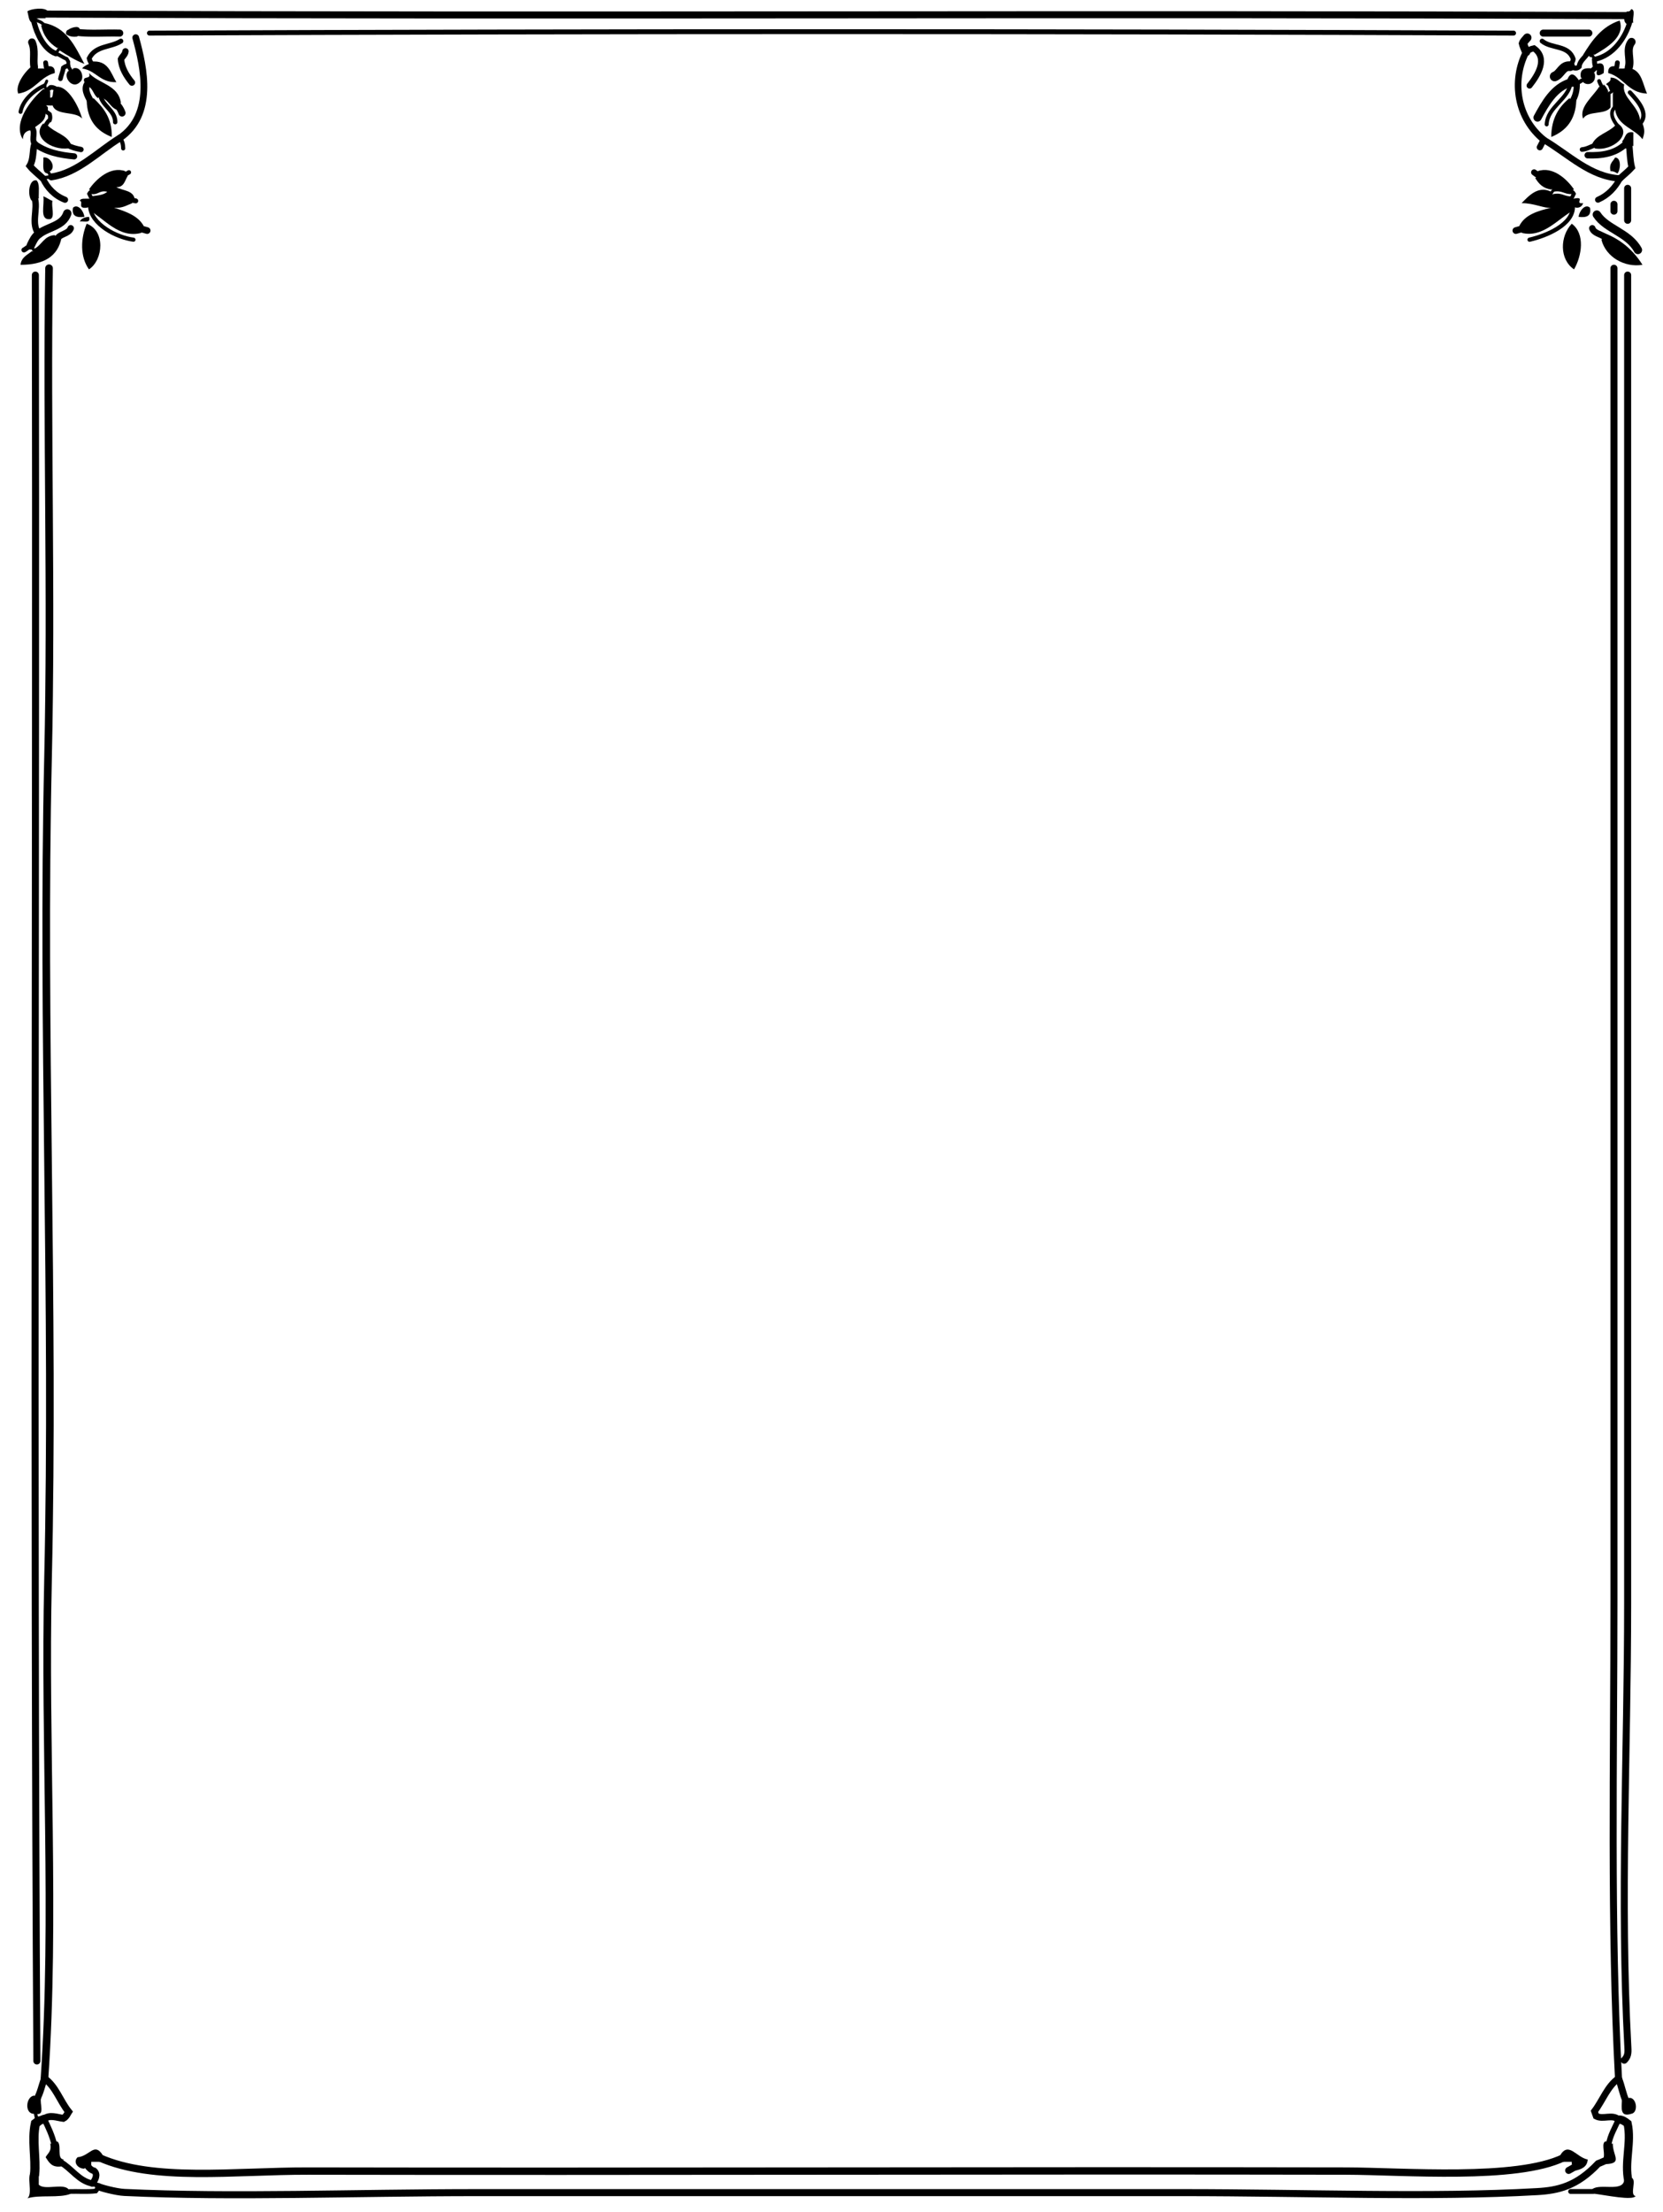 <?xml version="1.0" encoding="utf-8"?>
<!-- Generator: Adobe Illustrator 14.0.0, SVG Export Plug-In . SVG Version: 6.00 Build 43363)  -->
<!DOCTYPE svg PUBLIC "-//W3C//DTD SVG 1.1//EN" "http://www.w3.org/Graphics/SVG/1.1/DTD/svg11.dtd">
<svg version="1.1" id="Nouveau_x5F_19_xA0_Image_1_"
	 xmlns="http://www.w3.org/2000/svg" xmlns:xlink="http://www.w3.org/1999/xlink" x="0px" y="0px" width="729px" height="969px"
	 viewBox="0 0 729 969" style="enable-background:new 0 0 729 969;" xml:space="preserve">
<style type="text/css">
<![CDATA[
	.st0{fill-rule:evenodd;clip-rule:evenodd;fill:none;stroke:#000000;stroke-width:2.689;stroke-linecap:round;}
	.st1{fill-rule:evenodd;clip-rule:evenodd;fill:none;stroke:#000000;stroke-width:1.732;stroke-linecap:round;}
	.st2{fill-rule:evenodd;clip-rule:evenodd;fill:none;stroke:#000000;stroke-width:2.682;stroke-linecap:round;}
	.st3{fill-rule:evenodd;clip-rule:evenodd;fill:none;stroke:#000000;stroke-width:2.871;stroke-linecap:round;}
	.st4{fill-rule:evenodd;clip-rule:evenodd;fill:none;stroke:#000000;stroke-width:3.084;stroke-linecap:round;}
	.st5{fill-rule:evenodd;clip-rule:evenodd;fill:none;stroke:#000000;stroke-width:2.139;stroke-linecap:round;}
	.st6{fill-rule:evenodd;clip-rule:evenodd;fill:none;stroke:#000000;stroke-width:2.576;stroke-linecap:round;}
	.st7{fill-rule:evenodd;clip-rule:evenodd;fill:none;stroke:#000000;stroke-width:3.346;stroke-linecap:round;}
	.st8{fill-rule:evenodd;clip-rule:evenodd;fill:none;stroke:#000000;stroke-width:4.213;stroke-linecap:round;}
	.st9{fill-rule:evenodd;clip-rule:evenodd;fill:none;stroke:#000000;stroke-width:2.179;stroke-linecap:round;}
	.st10{fill-rule:evenodd;clip-rule:evenodd;fill:none;stroke:#000000;stroke-width:3.464;stroke-linecap:round;}
	.st11{fill-rule:evenodd;clip-rule:evenodd;fill:none;stroke:#000000;stroke-width:3.084;stroke-linecap:round;}
	.st12{fill-rule:evenodd;clip-rule:evenodd;fill:none;stroke:#000000;stroke-width:2.438;stroke-linecap:round;}
	.st13{fill-rule:evenodd;clip-rule:evenodd;fill:none;stroke:#000000;stroke-width:1.254;stroke-linecap:round;}
	.st14{fill-rule:evenodd;clip-rule:evenodd;fill:none;stroke:#000000;stroke-width:1.868;stroke-linecap:round;}
	.st15{fill-rule:evenodd;clip-rule:evenodd;fill:none;stroke:#000000;stroke-width:2.835;stroke-linecap:round;}
	.st16{fill-rule:evenodd;clip-rule:evenodd;fill:none;stroke:#000000;stroke-width:2.145;stroke-linecap:round;}
	.st17{fill-rule:evenodd;clip-rule:evenodd;fill:none;stroke:#000000;stroke-width:2.843;stroke-linecap:round;}
	.st18{fill-rule:evenodd;clip-rule:evenodd;fill:none;stroke:#000000;stroke-width:1.581;stroke-linecap:round;}
	.st19{fill-rule:evenodd;clip-rule:evenodd;fill:none;stroke:#000000;stroke-width:2.127;stroke-linecap:round;}
	.st20{fill-rule:evenodd;clip-rule:evenodd;fill:none;stroke:#000000;stroke-width:2.956;stroke-linecap:round;}
	.st21{fill-rule:evenodd;clip-rule:evenodd;fill:none;stroke:#000000;stroke-width:2.579;stroke-linecap:round;}
	.st22{fill-rule:evenodd;clip-rule:evenodd;fill:none;stroke:#000000;stroke-width:3.081;stroke-linecap:round;}
	.st23{fill-rule:evenodd;clip-rule:evenodd;fill:none;stroke:#000000;stroke-width:1.617;stroke-linecap:round;}
	.st24{fill-rule:evenodd;clip-rule:evenodd;fill:none;stroke:#000000;stroke-width:2.371;stroke-linecap:round;}
	.st25{fill-rule:evenodd;clip-rule:evenodd;fill:none;stroke:#000000;stroke-width:2;stroke-linecap:round;}
	.st26{fill-rule:evenodd;clip-rule:evenodd;fill:none;stroke:#000000;stroke-width:3.582;stroke-linecap:round;}
	.st27{fill-rule:evenodd;clip-rule:evenodd;fill:none;stroke:#000000;stroke-width:2.128;stroke-linecap:round;}
	.st28{fill-rule:evenodd;clip-rule:evenodd;fill:none;stroke:#000000;stroke-width:2.324;stroke-linecap:round;}
	.st29{fill-rule:evenodd;clip-rule:evenodd;fill:none;stroke:#000000;stroke-width:2.958;stroke-linecap:round;}
	.st30{fill-rule:evenodd;clip-rule:evenodd;fill:none;stroke:#000000;stroke-width:3.006;stroke-linecap:round;}
	.st31{fill-rule:evenodd;clip-rule:evenodd;fill:none;stroke:#000000;stroke-width:1.483;stroke-linecap:round;}
	.st32{fill-rule:evenodd;clip-rule:evenodd;fill:none;stroke:#000000;stroke-width:2.708;stroke-linecap:round;}
	.st33{fill-rule:evenodd;clip-rule:evenodd;fill:none;stroke:#000000;stroke-width:2.199;stroke-linecap:round;}
	.st34{fill-rule:evenodd;clip-rule:evenodd;fill:none;stroke:#000000;stroke-width:4.045;stroke-linecap:round;}
	.st35{fill-rule:evenodd;clip-rule:evenodd;fill:none;stroke:#000000;stroke-width:2.487;stroke-linecap:round;}
	.st36{fill-rule:evenodd;clip-rule:evenodd;fill:none;stroke:#000000;stroke-width:2.121;stroke-linecap:round;}
	.st37{fill-rule:evenodd;clip-rule:evenodd;fill:none;stroke:#000000;stroke-width:3.055;stroke-linecap:round;}
	.st38{fill-rule:evenodd;clip-rule:evenodd;fill:none;stroke:#000000;stroke-width:3.651;stroke-linecap:round;}
	.st39{fill-rule:evenodd;clip-rule:evenodd;fill:none;stroke:#000000;stroke-width:1.414;stroke-linecap:round;}
	.st40{fill-rule:evenodd;clip-rule:evenodd;fill:none;stroke:#000000;stroke-width:3.659;stroke-linecap:round;}
	.st41{fill-rule:evenodd;clip-rule:evenodd;fill:none;stroke:#000000;stroke-width:1.927;stroke-linecap:round;}
	.st42{fill:#000000;fill-rule:evenodd;clip-rule:evenodd;}
	.st43{fill-rule:evenodd;clip-rule:evenodd;fill:none;stroke:#000000;stroke-width:2.929;stroke-linecap:round;}
	.st44{fill-rule:evenodd;clip-rule:evenodd;fill:none;stroke:#000000;stroke-width:1.813;stroke-linecap:round;}
	.st45{fill-rule:evenodd;clip-rule:evenodd;fill:none;stroke:#000000;stroke-width:2.103;stroke-linecap:round;}
	.st46{fill-rule:evenodd;clip-rule:evenodd;fill:none;stroke:#000000;stroke-width:1.843;stroke-linecap:round;}
	.st47{fill-rule:evenodd;clip-rule:evenodd;fill:none;stroke:#000000;stroke-width:1.596;stroke-linecap:round;}
	.st48{fill-rule:evenodd;clip-rule:evenodd;fill:none;stroke:#000000;stroke-width:2.16;stroke-linecap:round;}
	.st49{fill-rule:evenodd;clip-rule:evenodd;fill:none;stroke:#000000;stroke-width:2.027;stroke-linecap:round;}
	.st50{fill-rule:evenodd;clip-rule:evenodd;fill:none;stroke:#000000;stroke-width:2.663;stroke-linecap:round;}
	.st51{fill-rule:evenodd;clip-rule:evenodd;fill:none;stroke:#000000;stroke-width:3.082;stroke-linecap:round;}
	.st52{fill-rule:evenodd;clip-rule:evenodd;fill:none;stroke:#000000;stroke-width:2.176;stroke-linecap:round;}
	.st53{fill-rule:evenodd;clip-rule:evenodd;fill:none;stroke:#000000;stroke-width:2.806;stroke-linecap:round;}
	.st54{fill-rule:evenodd;clip-rule:evenodd;fill:none;stroke:#000000;stroke-width:3.087;stroke-linecap:round;}
	.st55{fill-rule:evenodd;clip-rule:evenodd;fill:none;stroke:#000000;stroke-width:3.074;stroke-linecap:round;}
	.st56{fill-rule:evenodd;clip-rule:evenodd;fill:none;stroke:#000000;stroke-width:3.688;stroke-linecap:round;}
	.st57{fill-rule:evenodd;clip-rule:evenodd;fill:none;stroke:#000000;stroke-width:1.225;stroke-linecap:round;}
	.st58{fill-rule:evenodd;clip-rule:evenodd;fill:none;stroke:#000000;stroke-width:1.832;stroke-linecap:round;}
	.st59{fill-rule:evenodd;clip-rule:evenodd;fill:none;stroke:#000000;stroke-width:2.805;stroke-linecap:round;}
	.st60{fill-rule:evenodd;clip-rule:evenodd;fill:none;stroke:#000000;stroke-width:1.291;stroke-linecap:round;}
	.st61{fill-rule:evenodd;clip-rule:evenodd;fill:none;stroke:#000000;stroke-width:2.933;stroke-linecap:round;}
	.st62{fill-rule:evenodd;clip-rule:evenodd;fill:none;stroke:#000000;stroke-width:3.663;stroke-linecap:round;}
	.st63{fill-rule:evenodd;clip-rule:evenodd;fill:none;stroke:#000000;stroke-width:2.046;stroke-linecap:round;}
	.st64{fill-rule:evenodd;clip-rule:evenodd;fill:none;stroke:#000000;stroke-width:2.209;stroke-linecap:round;}
	.st65{fill-rule:evenodd;clip-rule:evenodd;fill:none;stroke:#000000;stroke-width:3.223;stroke-linecap:round;}
	.st66{fill-rule:evenodd;clip-rule:evenodd;fill:none;stroke:#000000;stroke-width:2.236;stroke-linecap:round;}
	.st67{fill-rule:evenodd;clip-rule:evenodd;fill:none;stroke:#000000;stroke-width:1.797;stroke-linecap:round;}
	.st68{fill-rule:evenodd;clip-rule:evenodd;fill:none;stroke:#000000;stroke-width:3.622;stroke-linecap:round;}
	.st69{fill-rule:evenodd;clip-rule:evenodd;fill:none;stroke:#000000;stroke-width:2.605;stroke-linecap:round;}
	.st70{fill-rule:evenodd;clip-rule:evenodd;fill:none;stroke:#000000;stroke-width:1.725;stroke-linecap:round;}
	.st71{fill-rule:evenodd;clip-rule:evenodd;fill:none;stroke:#000000;stroke-width:2.799;stroke-linecap:round;}
	.st72{fill-rule:evenodd;clip-rule:evenodd;fill:none;stroke:#000000;stroke-width:3.539;stroke-linecap:round;}
	.st73{fill-rule:evenodd;clip-rule:evenodd;fill:none;stroke:#000000;stroke-width:3.082;stroke-linecap:round;}
	.st74{fill-rule:evenodd;clip-rule:evenodd;fill:none;stroke:#000000;stroke-width:1.673;stroke-linecap:round;}
	.st75{fill-rule:evenodd;clip-rule:evenodd;fill:none;stroke:#000000;stroke-width:3.086;stroke-linecap:round;}
	.st76{fill-rule:evenodd;clip-rule:evenodd;fill:none;stroke:#000000;stroke-width:1.915;stroke-linecap:round;}
	.st77{fill-rule:evenodd;clip-rule:evenodd;fill:none;stroke:#000000;stroke-width:3.085;stroke-linecap:round;}
	.st78{fill-rule:evenodd;clip-rule:evenodd;fill:none;stroke:#000000;stroke-width:2.646;stroke-linecap:round;}
	.st79{fill-rule:evenodd;clip-rule:evenodd;fill:none;stroke:#000000;stroke-width:3.34;stroke-linecap:round;}
	.st80{fill-rule:evenodd;clip-rule:evenodd;fill:none;stroke:#000000;stroke-width:2.787;stroke-linecap:round;}
	.st81{fill-rule:evenodd;clip-rule:evenodd;fill:none;stroke:#000000;stroke-width:3.629;stroke-linecap:round;}
	.st82{fill-rule:evenodd;clip-rule:evenodd;fill:none;stroke:#000000;stroke-width:2.68;stroke-linecap:round;}
	.st83{fill-rule:evenodd;clip-rule:evenodd;fill:none;stroke:#000000;stroke-width:2.872;stroke-linecap:round;}
	.st84{fill-rule:evenodd;clip-rule:evenodd;fill:none;stroke:#000000;stroke-width:3.098;stroke-linecap:round;}
	.st85{fill-rule:evenodd;clip-rule:evenodd;fill:none;stroke:#000000;stroke-width:2.948;stroke-linecap:round;}
]]>
</style>
<g>
	<g>
		<path class="st42" d="M34,16c-2.319,0.319-3.839-0.161-5-1c-0.163-1.163,0.221-1.779,1-2c0.606-0.576,4.743-2.34,5,0l-1.5,1.167
			L34,16z"/>
		<path class="st42" d="M14,57c-2.544,0.122-3.878,1.456-4,4c-4.61-7.308,3.951-17.783,9-22l1.5,0.5L22,40c0,1,0,2,0,3l-3.3,1.3
			L21,47c0,0.667,0,1.333,0,2l-1.5-0.5L20,50c-0.352,3.315-2.995,4.338-5,6l-1.5-0.5L14,57z"/>
		<path class="st42" d="M25.5,39.5L25,38c4.589-0.237,9.378,7.941,11,14c-2.803-3.53-11.585-1.082-13-6l-0.5-1.5L22,43
			c1.85-0.15,0.614-3.386,2-4L25.5,39.5z"/>
		<path class="st42" d="M19.5,55.5L21,55c2.915,3.085,8.059,3.941,10,8l-1.5,0.5L30,65c-7.724,0.925-16.316-5.219-11-11L19.5,55.5z"
			/>
		<path class="st42" d="M21,75v1c-2.86-0.14-1.829-4.171-2-7c3.007-0.595,5.673,4.221,3,6H21z"/>
		<path class="st42" d="M713,65c-0.333,0-0.667,0-1,0l0.5-1.833L711,62c1.617-1.383,1.243-4.757,5-4c0,2,0,4,0,6l-1.833-0.5L713,65z
			"/>
		<path class="st42" d="M16,30c1,0,2,0,3,0l1.643,0.786L21,29c2.182-0.182,3.182,0.818,3,3c-6.635,1.699-8.743,7.923-16,9
			c-1.545-3.578,2.905-9.737,6-12l1,0.5L16,30z"/>
		<path class="st42" d="M715,30c4.724,1.276,5.138,6.862,7,11c-8.353-0.313-10.152-7.182-17-9c-0.182-2.182,0.818-3.182,3-3
			l0.357,1.786L710,30c1.419,0.086,2.832,0.165,3-1l1,0.5L715,30z"/>
		<path class="st42" d="M40,27c7.446-0.779,8.477,4.856,11,9c-7.237,0.237-8.868-5.132-15-6c0.733-0.934,1.818-1.515,3-2l1.5,0.5
			L40,27z"/>
		<path class="st42" d="M708,69c2.906,0.019,2.364,5.651,1,7c-0.805-0.529-1.623-1.043-3-1C705.208,71.542,707.111,70.778,708,69z"
			/>
		<path class="st42" d="M15,109c3.369-1.631,4.268-5.732,9-6l1.167,1.5L27,104c-1.566,8.434-7.965,12.035-18,12
			c0.352-3.315,2.995-4.338,5-6l1.5,0.5L15,109z"/>
		<path class="st42" d="M15.167,86.5L14,88c-1.96-1.704-1.647-9.59,2-9c1.546,1.454,0.881,5.119,1,8L15.167,86.5z"/>
		<path class="st42" d="M19,86c1.479,0.521,2.521,1.479,4,2c-0.609,2.391,1.255,7.255-1,8C17.109,96.557,19.612,89.722,19,86z"/>
		<path class="st42" d="M37,95c-3.418,0.418-5.698-0.302-5-4C34.005,89.113,36.648,92.228,37,95z"/>
		<path class="st42" d="M692,95c0.352-2.772,2.995-5.887,5-4C697.698,94.698,695.418,95.418,692,95z"/>
		<path class="st42" d="M39,95c1.008,3.008-2.228,1.772-4,2C35.658,95.658,37.138,95.138,39,95z"/>
		<path class="st42" d="M703,102c7.502,2.832,13.016,7.651,17,14c-7.787,1.303-16.053-3.365-18-11l1.357-1.214L703,102z"/>
		<path class="st42" d="M38,98c8.262,2.995,7.333,15.82,1,20C35.005,112.388,35.343,104.472,38,98z"/>
		<path class="st42" d="M689,98c5.977,4.354,4.423,14.119,1,20C683.508,113.599,683.811,103.478,689,98z"/>
		<path class="st42" d="M37,950c-2.997,0.072-5.074-2.941-3-5c5.365-0.468,7.296-6.721,11-1l-1.5,1.167L44,947c-1.333,0-2.667,0-4,0
			c0,0.667,0,1.333,0,2l-1.833-0.5L37,950z"/>
		<path class="st42" d="M685.5,945.167L684,944c3.73-5.902,6.949,1.003,12,2c-0.229,3.438-2.976,4.357-6,5l0.357-1.786L689,948
			c0-0.333,0-0.667,0-1c-1.333,0-2.667,0-4,0L685.5,945.167z"/>
		<path class="st42" d="M704.5,946.167L703,945c0.595-2.071-1.236-6.569,1-7l1.167,1.5L707,939c-0.076,5.294,4.444,8.711-3,9
			L704.5,946.167z"/>
		<path class="st42" d="M712.833,920.5L714,919c3.444-0.512,4.442,6.527,1,7c-4.827,1.493-4.174-2.493-4-6L712.833,920.5z"/>
		<path class="st42" d="M713.833,955.5L715,954c2.889,0.444-0.889,7.556,2,8c-1.209,2.09-13.063-0.375-18-1l-0.5-1l-0.5-1
			c3.296-2.704,13.403,1.403,14-4L713.833,955.5z"/>
		<path class="st42" d="M30.5,960l0.5,1c-4.969,2.03-13.685,0.314-19,2c2.61-2.057-0.705-10.038,2-12l1.167,1.5L17,952
			c0,1.667,0,3.333,0,5c2.344,2.656,10.739-0.739,13,2L30.5,960z"/>
		<path class="st42" d="M15.5,924.5L15,926c-4.486,0.017-3.611-7.726,0-8l1.167,1.5L18,919c-0.729,2.271,1.802,7.802-2,7L15.5,924.5
			z"/>
		<path class="st42" d="M23.833,939.5L25,938c2.355,1.312-0.437,7.771,3,8l-1.5,1.167L27,949c-4.351,0.684-5.535-1.799-7-4
			c0.888-1.778,2.792-2.542,2-6L23.833,939.5z"/>
		<path class="st42" d="M700,28c3.338-1.004,3.279,1.388,3,4c-0.933,0.611-3.688,2.327-3-1l-0.5-1.5L700,28z"/>
		<path class="st42" d="M697.5,31.5L699,32c1.193,4.317-2.887,5.995-5,4l0.5-1.5L693,34c-0.698-3.698,1.582-4.418,5-4L697.5,31.5z"
			/>
		<path class="st42" d="M689.167,44.5L691,44c-0.35,8.65-4.608,13.392-11,16c0.064-8.27,3.423-13.244,8-17L689.167,44.5z"/>
		<path class="st42" d="M691.214,36.643L690,38c-0.333,0-0.667,0-1,0l-0.5-1.833L687,35c1.429-3.73,3.211-2.581,5,0L691.214,36.643z
			"/>
		<path class="st42" d="M697.5,23.5L698,25c-0.333,0-0.667,0-1,0l-1.214-1.357L694,24c3.925-6.409,8.23-12.437,16-15
			c2.565,7.249-5.951,12.036-11,15L697.5,23.5z"/>
		<path class="st42" d="M714.5,9.5L714,11c-1.23-0.437-2.054-1.28-2-3l1.5-1.167L713,5c1.162,0.163,1.779-0.221,2-1
			c2.209,0.125,0.425,4.242,1,6L714.5,9.5z"/>
		<path class="st42" d="M19.5,6.167L20,8c-1,0-2,0-3,0l-2,0.25L16,10c0.184,0.851-0.39,0.943-1,1v-1h-1c-1.486-0.847-1.447-3.22-2-5
			c1.265-1.147,7.885-2.009,9,0L19.5,6.167z"/>
		<path class="st42" d="M19.5,11.5L19,10c10.192,1.809,13.83,10.17,18,18c-4.097-1.57-7.522-3.812-11-6l0.5-1.5L25,21
			c-3.469-2.197-6.014-5.319-7-10L19.5,11.5z"/>
		<path class="st42" d="M31.5,31.5L32,30c3.762-1.35,5.279,4.615,3,6c-3.257,3.336-7.68-2.399-5-5L31.5,31.5z"/>
		<path class="st42" d="M720,54c1.043,2.833,1.043,4.167,0,7c-3.519-4.815-10.919-5.748-12-13l0.5-1.5L707,47c0-2,0-4,0-6l0.5-1.5
			L706,40c-0.86-0.807-0.594-2.739-2-3c0.649-1.017,2.3-1.034,2-3c3.044-0.044,3.889,2.111,6,3c-1.397,5.719,6.484,9.045,7,16
			l-0.5,1.5L720,54z"/>
		<path class="st42" d="M709,55v-1c7.159,4.342-1.952,12.521-10,11l0.5-1.5L698,63c1.941-4.059,7.085-4.915,10-8H709z"/>
		<path class="st42" d="M704.5,41.5L706,41c0,2,0,4,0,6c-2.201,3.465-10.034,1.299-12,5c-2.018-5.043,4.629-10.019,7-14l1.5,0.5
			L703,37c0.934,0.733,1.515,1.818,2,3L704.5,41.5z"/>
		<path class="st42" d="M37,36c-1.236-3.236,3.236-0.764,2-4c4.301,4.699,12.84,5.16,14,13l-1.3,1.3L51,48
			c-2.632-1.035-3.368-3.965-6-5l-1-1.75L43,43c-1.875-1.125-2.125-3.875-4-5v-2H37z"/>
		<path class="st42" d="M39.833,44.5L41,43c4.245,4.089,8.141,8.526,8,17c-6.478-2.522-10.769-7.231-11-16L39.833,44.5z"/>
		<path class="st42" d="M62,102c-9.802,2.671-16.311-6.259-23-10l0.5-1.5L38,91c-4.299,0.473-1.28-2.691-3-3
			c0.31-1.357,2.504-0.83,4-1l1.5,0.5L40,86c2.611-0.389,5.487-0.514,7-2c-3.469-0.802-3.844,1.489-7,1l0.5-1.5L39,83
			c3.031-4.473,9.386-10.382,16-8l-0.5,1.5L56,77c-1.275,2.059-1.595,5.072-5,5c2.787,1.547,7.308,1.359,8,5l-1.5,0.5L58,89
			c-2.444,0.89-4.336,2.331-8,2c5.311,1.689,10.501,3.499,13,8l-1.5,1.167L62,102z"/>
		<path class="st42" d="M690,92c-6.869,3.561-13.45,12.418-23,10l0.5-1.833L666,99c2.432-4.901,8.031-6.636,14-8
			c-2.756,0.467-7.663-2.101-13-2c3.019-3.005,7.144-7.882,13-5l-0.5,1.5L681,85c3.769-0.769,4.78,1.22,8,1l-0.5,1.5L690,87
			c5.34-1.069-0.129,2.483,4,2c-0.437,1.23-1.279,2.054-3,2l-1.5-0.5L690,92z"/>
		<path class="st42" d="M681.5,82.5L680,83c-3.572-0.428-5.488-2.512-7-5l1.5-1.167L674,75c6.614-2.382,12.97,3.527,16,8l-1.5,0.5
			L689,85c-3.22,0.22-4.231-1.769-8-1L681.5,82.5z"/>
		<g>
			<path class="st4" d="M33.5,14.167c6.276,0.735,12.676,0.142,19,0.333"/>
			<path class="st1" d="M9,49c0.925-5.179,6.098-9.581,10.5-11.5"/>
			<path class="st13" d="M19.5,37.5c0.357-0.643,0.78-1.22,1-2"/>
			<path class="st57" d="M19.5,37.5c0.12,0.667,0.552,1.333,1,2"/>
			<path class="st25" d="M20.5,39.5c0.762-0.479,1.219-0.858,1.661-1.231c0.852-0.162,2.091,0.378,3.339,1.231"/>
			<path class="st58" d="M19.5,48.5c1.07,0.665,1.726,0.994,2.293,1.526c0.26,0.9,0.302,1.849,0.005,2.624
				C21.11,52.778,20.69,53.948,19.5,55.5"/>
			<path class="st28" d="M29.5,63.5c1.844,1.087,3.938,1.587,6,2"/>
			<path class="st82" d="M15.167,63c5.046,3.746,11.28,4.958,17.333,5.5"/>
			<path class="st20" d="M15.167,63c-0.979,3.164-0.32,6.63-2.113,9.674c1.657,2.044,3.879,3.665,5.78,5.493"/>
			<path class="st31" d="M18.833,78.167c1.245-0.603,2.585-0.557,3.667-0.667"/>
			<path class="st60" d="M22.5,77.5c-0.671-1.029-0.992-1.771-1.5-2.5"/>
			<path class="st30" d="M22.5,77.5c11.528-1.702,20.292-10.996,30-17"/>
			<path class="st29" d="M52.5,60.5c15.083-10.354,10.714-30.517,7-44"/>
			<path class="st44" d="M52.5,60.5c1.184,1.253,1.454,2.872,1.5,4.5"/>
			<path class="st2" d="M18.833,78.167c1.881,4.211,5.297,7.658,9.667,9.333"/>
			<path class="st6" d="M15.167,63c-1.583-2.354,0.935-5.483-1.667-7.5"/>
			<path class="st10" d="M18.7,44.3c1.438,0.139,2.563,0.146,3.8,0.2"/>
			<path class="st59" d="M696,68c5.979,0.218,11.957-0.589,16.5-4.833"/>
			<path class="st21" d="M710.167,78.167c-2.211,4.118-5.313,7.432-9.667,9.333"/>
			<path class="st32" d="M676.75,61.25c-0.596,0.983-1.004,1.816-1.75,3.25"/>
			<path class="st3" d="M676.75,61.25c-11.594-9.324-14.363-25.562-7.75-38.5"/>
			<path class="st56" d="M669,22.75c-0.658-1.659-1.184-2.876-1.373-3.719c0.212-0.725,1.15-1.708,1.873-2.531"/>
			<path class="st69" d="M669,22.75c0.894-0.72,2.254-1.386,3.41-1.611c6.274,4.452,1.78,11.691-1.91,16.361"/>
			<path class="st80" d="M676.75,61.25c10.838,6.375,20.365,16.259,33.417,16.917"/>
			<path class="st17" d="M710.167,78.167c1.698-1.624,3.609-3.078,5.155-4.824c-0.799-3.167-0.792-6.535-1.155-9.843"/>
			<path class="st75" d="M676.5,14.5c6.664,0.014,13.351-0.019,20,0"/>
			<path class="st5" d="M65.5,14.5c199.231-0.831,398.774-0.835,598,0"/>
			<path class="st36" d="M20.643,30.786c-0.451-1.2-0.491-2.218-0.643-3.286"/>
			<path class="st79" d="M14,18.5c1.581,3.532,0.348,7.355,1,11"/>
			<path class="st36" d="M708.357,30.786c0.45-1.2,0.49-2.218,0.643-3.286"/>
			<path class="st72" d="M715.214,18.357c-2.588,3.316-0.152,7.503-1.214,11.143"/>
			<path class="st27" d="M40.5,28.5c-0.919-1.413-1.263-2.218-1.403-2.931C41.922,19.872,48.541,20.876,53,18"/>
			<path class="st53" d="M57.833,36.167c-2.412-2.953-4.539-6.357-4.792-10.27C53.58,24.774,54.884,23.846,55,22.5"/>
			<path class="st71" d="M25.167,104.5c1.337-2.173,4.9-2.013,5.833-4.5"/>
			<path class="st33" d="M10.5,109.5c0.78-0.354,1.289-0.939,3-2"/>
			<path class="st81" d="M13.5,107.5c0.884-1.833,1.76-3.811,3.5-5"/>
			<path class="st15" d="M17,102.5c-3.648-4.544-0.196-10.729-1.833-16"/>
			<path class="st62" d="M17,102.5c4.131-3.217,10.593-3.412,12.5-9"/>
			<path class="st60" d="M13.5,107.5c0.643,1,1.22,2,2,3"/>
			<path class="st77" d="M713.5,96.5c0-4.667,0-9.333,0-14"/>
			<path class="st73" d="M707.5,92.5c0-1,0-2,0-3"/>
			<path class="st40" d="M718,109.5c-4.105-7.602-13.81-9.058-18-15.5"/>
			<path class="st53" d="M698,100c0.696,2.191,3.691,2.475,5.357,3.786"/>
			<path class="st65" d="M43.5,945.167c23.745,10.637,59.344,5.821,91.566,5.887c143.955,0.294,309.748-0.296,455,0
				c25.087,0.052,74.744,4.193,95.434-5.887"/>
			<path class="st37" d="M690.357,949.214c-0.908,0.542-1.826,1.129-2.715,1.572"/>
			<path class="st9" d="M40.5,956.5c1.429,0.348,2.05,0.671,2.667,1.333"/>
			<path class="st54" d="M43.167,957.833c0.574,0.5,7.703,2.414,11.394,2.587c47.514,2.224,100.444,0.079,154.939,0.08
				c100.09,0.002,207.928-0.002,309,0c54.691,0.001,108.795,2.205,155.323-0.441c9.191-0.522,17.332-2.331,26.723-12.241
				c1.421-0.522,2.753-1.236,3.954-1.65"/>
			<path class="st55" d="M709.5,910.5c-3.587-66.457-2-139.014-2-210c0-191.14,0-394.547,0-583"/>
			<path class="st37" d="M709.5,910.5c1.371,3.282,1.831,6.768,3.333,10"/>
			<path class="st43" d="M709.5,910.5c-4.854,3.335-6.956,9.678-10.585,14.428c0.063,0.242,0.448,1.227,0.787,2.064
				c3.069,1.613,7.113-0.993,9.798,1.508"/>
			<path class="st68" d="M709.5,928.5c1.562-0.09,2.834,0.836,3.987,1.744c1.806,8.331-1.513,16.938,0.346,25.256"/>
			<path class="st19" d="M688.5,960c3.333,0,6.667,0,10,0"/>
			<path class="st12" d="M709.5,928.5c-1.619,3.577-3.7,6.997-4.333,11"/>
			<path class="st63" d="M43.167,957.833c-0.431,0.835-0.74,1.475-1.195,1.973c-3.794,0.426-7.653,0.084-11.472,0.194"/>
			<path class="st31" d="M16.833,929.167c-1.13-1.304-1.242-3.379-1.333-4.667"/>
			<path class="st7" d="M19.5,910.5c4.847-70.078-0.142-146.021,1.554-218.565c2.798-119.71-2.743-242.656,0-360
				c1.69-72.309-0.669-143.263,0.446-214.435"/>
			<path class="st35" d="M19.357,928.214c1.826,3.586,3.517,7.341,4.477,11.286"/>
			<path class="st0" d="M26.5,947.167c4.958,2.769,8.017,8.244,14,9.333"/>
			<path class="st83" d="M40.5,956.5c1.22-1.468,2.581-4.006,0.731-5.544c-1.196-0.263-2.32-1.32-3.064-2.456"/>
			<path class="st38" d="M16.833,929.167c0.221-0.106,1.363-0.542,2.523-0.953"/>
			<path class="st37" d="M19.357,928.214c2.429-1.994,5.641-0.587,8.393-0.25c1.297-0.607,2.175-2.672,2.327-2.893
				C26.286,920.35,24.42,913.946,19.5,910.5"/>
			<path class="st85" d="M19.5,910.5c-1.208,2.99-1.699,6.19-3.333,9"/>
			<path class="st34" d="M16.833,929.167c-0.571,0.501-0.944,0.784-1.307,1.057c-1.599,7.272,0.335,15.25-0.36,22.276"/>
			<path class="st11" d="M16.167,902.833C14.608,642.472,15.946,381.209,15.5,120.5"/>
			<path class="st22" d="M712,902.5c0.107-0.107,0.215-0.216,0.321-0.324c1.562-1.727,1.364-3.759,1.257-5.746
				c-3.447-63.598-0.078-129.022-0.078-193.93c0-192.18,0-389.708,0-582"/>
			<path class="st50" d="M689.167,44.5c1.511-2.308,2.135-5.142,2.047-7.857"/>
			<path class="st70" d="M688.5,36.167c-0.709,7.22-10.134,10.562-10.5,18.333"/>
			<path class="st26" d="M674,51.5c3.298-6.041,7.244-13.269,14.5-15.333"/>
			<path class="st1" d="M691.214,36.643c0.69-0.546,2.051-1.172,3.286-2.143"/>
			<path class="st66" d="M697.5,31.5c0.667-0.667,1.333-1.333,2-2"/>
			<path class="st16" d="M699.5,29.5c-0.637-1.756-0.535-2.597-0.5-3.5"/>
			<path class="st60" d="M699,26c-0.292-0.649-0.838-1.618-1.5-2.5"/>
			<path class="st8" d="M688.25,29c-3.368-0.396-4.113,3.535-6.75,4.5"/>
			<path class="st45" d="M676,18c4.181,3.428,11.641,1.626,13.646,7.897c-0.114,1.053-0.921,2.24-1.396,3.103"/>
			<path class="st52" d="M688.25,29c1.221,0.65,2.795,1.372,3.985,0.222c0.224-2.365,2.266-3.825,3.551-5.579"/>
			<path class="st64" d="M699,26c8.233-1.663,13.455-9.429,15.5-16.5"/>
			<path class="st39" d="M15,8.25c1.551,1.237,3.642,1.158,4.5,3.25"/>
			<path class="st23" d="M24.5,23.5c1.768,0.5,3.061,1.727,4.722,2.292c0.269,0.486,0.502,0.88,0.734,1.269
				c0.024,0.393,0.009,0.844-0.008,1.297c-0.038,0.159-0.076,0.317-0.114,0.475"/>
			<path class="st18" d="M29.833,28.833c0.409,0.766,0.965,1.746,1.667,2.667"/>
			<path class="st49" d="M29.833,28.833c-0.595,0.042-1.429,0.39-2.033,0.871c-0.282,1.729-1.017,3.367-1.3,4.796"/>
			<path class="st24" d="M24.5,23.5c-5.378-1.921-8.397-9.129-9.5-13.5"/>
			<path class="st51" d="M19.5,6.167c231.262,1,462.75-0.333,694,0.667"/>
			<path class="st60" d="M24.5,23.5c0.643-1,1.22-2,2-3"/>
			<path class="st25" d="M693.5,65.5c2.248-0.189,3.889-1.355,6-2"/>
			<path class="st47" d="M709,55c-1.87-2.338-4.024-6.091-0.5-8.5"/>
			<path class="st60" d="M707.5,39.5c-1,0.643-2,1.22-3,2"/>
			<path class="st74" d="M702.5,38.5c-0.908-1.405-1.24-2.204-1.5-3"/>
			<path class="st14" d="M714.5,40.5c3.178,3.43,8.963,9.527,4,14"/>
			<path class="st84" d="M53.5,49.5c-0.499-1.435-1.182-2.447-1.8-3.2"/>
			<path class="st41" d="M44,41.25c0.343,4.916,6.616,7.029,6.5,12.25"/>
			<path class="st61" d="M39.833,44.5C38.489,41.984,36.225,38.41,39,36"/>
			<path class="st67" d="M58.5,105c-7.604-1.012-18.5-6.765-19-14.5"/>
			<path class="st1" d="M40.5,87.5c-0.723-1.025-1.029-1.839-1.408-2.632c0.224-0.464,0.808-0.916,1.408-1.368"/>
			<path class="st76" d="M54.5,76.5c0.851-0.321,1.382-0.61,2-1"/>
			<path class="st48" d="M57.5,87.5c0.667,0.273,1.333,0.391,2,0.5"/>
			<path class="st61" d="M64.5,101c-1-0.331-2-0.534-3-0.833"/>
			<path class="st61" d="M664.5,101c1-0.331,2-0.534,3-0.833"/>
			<path class="st60" d="M679.5,85.5c0.643-1,1.22-2,2-3"/>
			<path class="st78" d="M674.5,76.833c-0.667-0.302-1.333-0.813-2-1.333"/>
			<path class="st46" d="M670.5,105c7.188-1.662,19.099-6.476,19-14.5"/>
			<path class="st1" d="M688.5,87.5c0.724-1.025,1.028-1.839,1.407-2.632c-0.224-0.464-0.807-0.916-1.407-1.368"/>
		</g>
	</g>
</g>
</svg>
